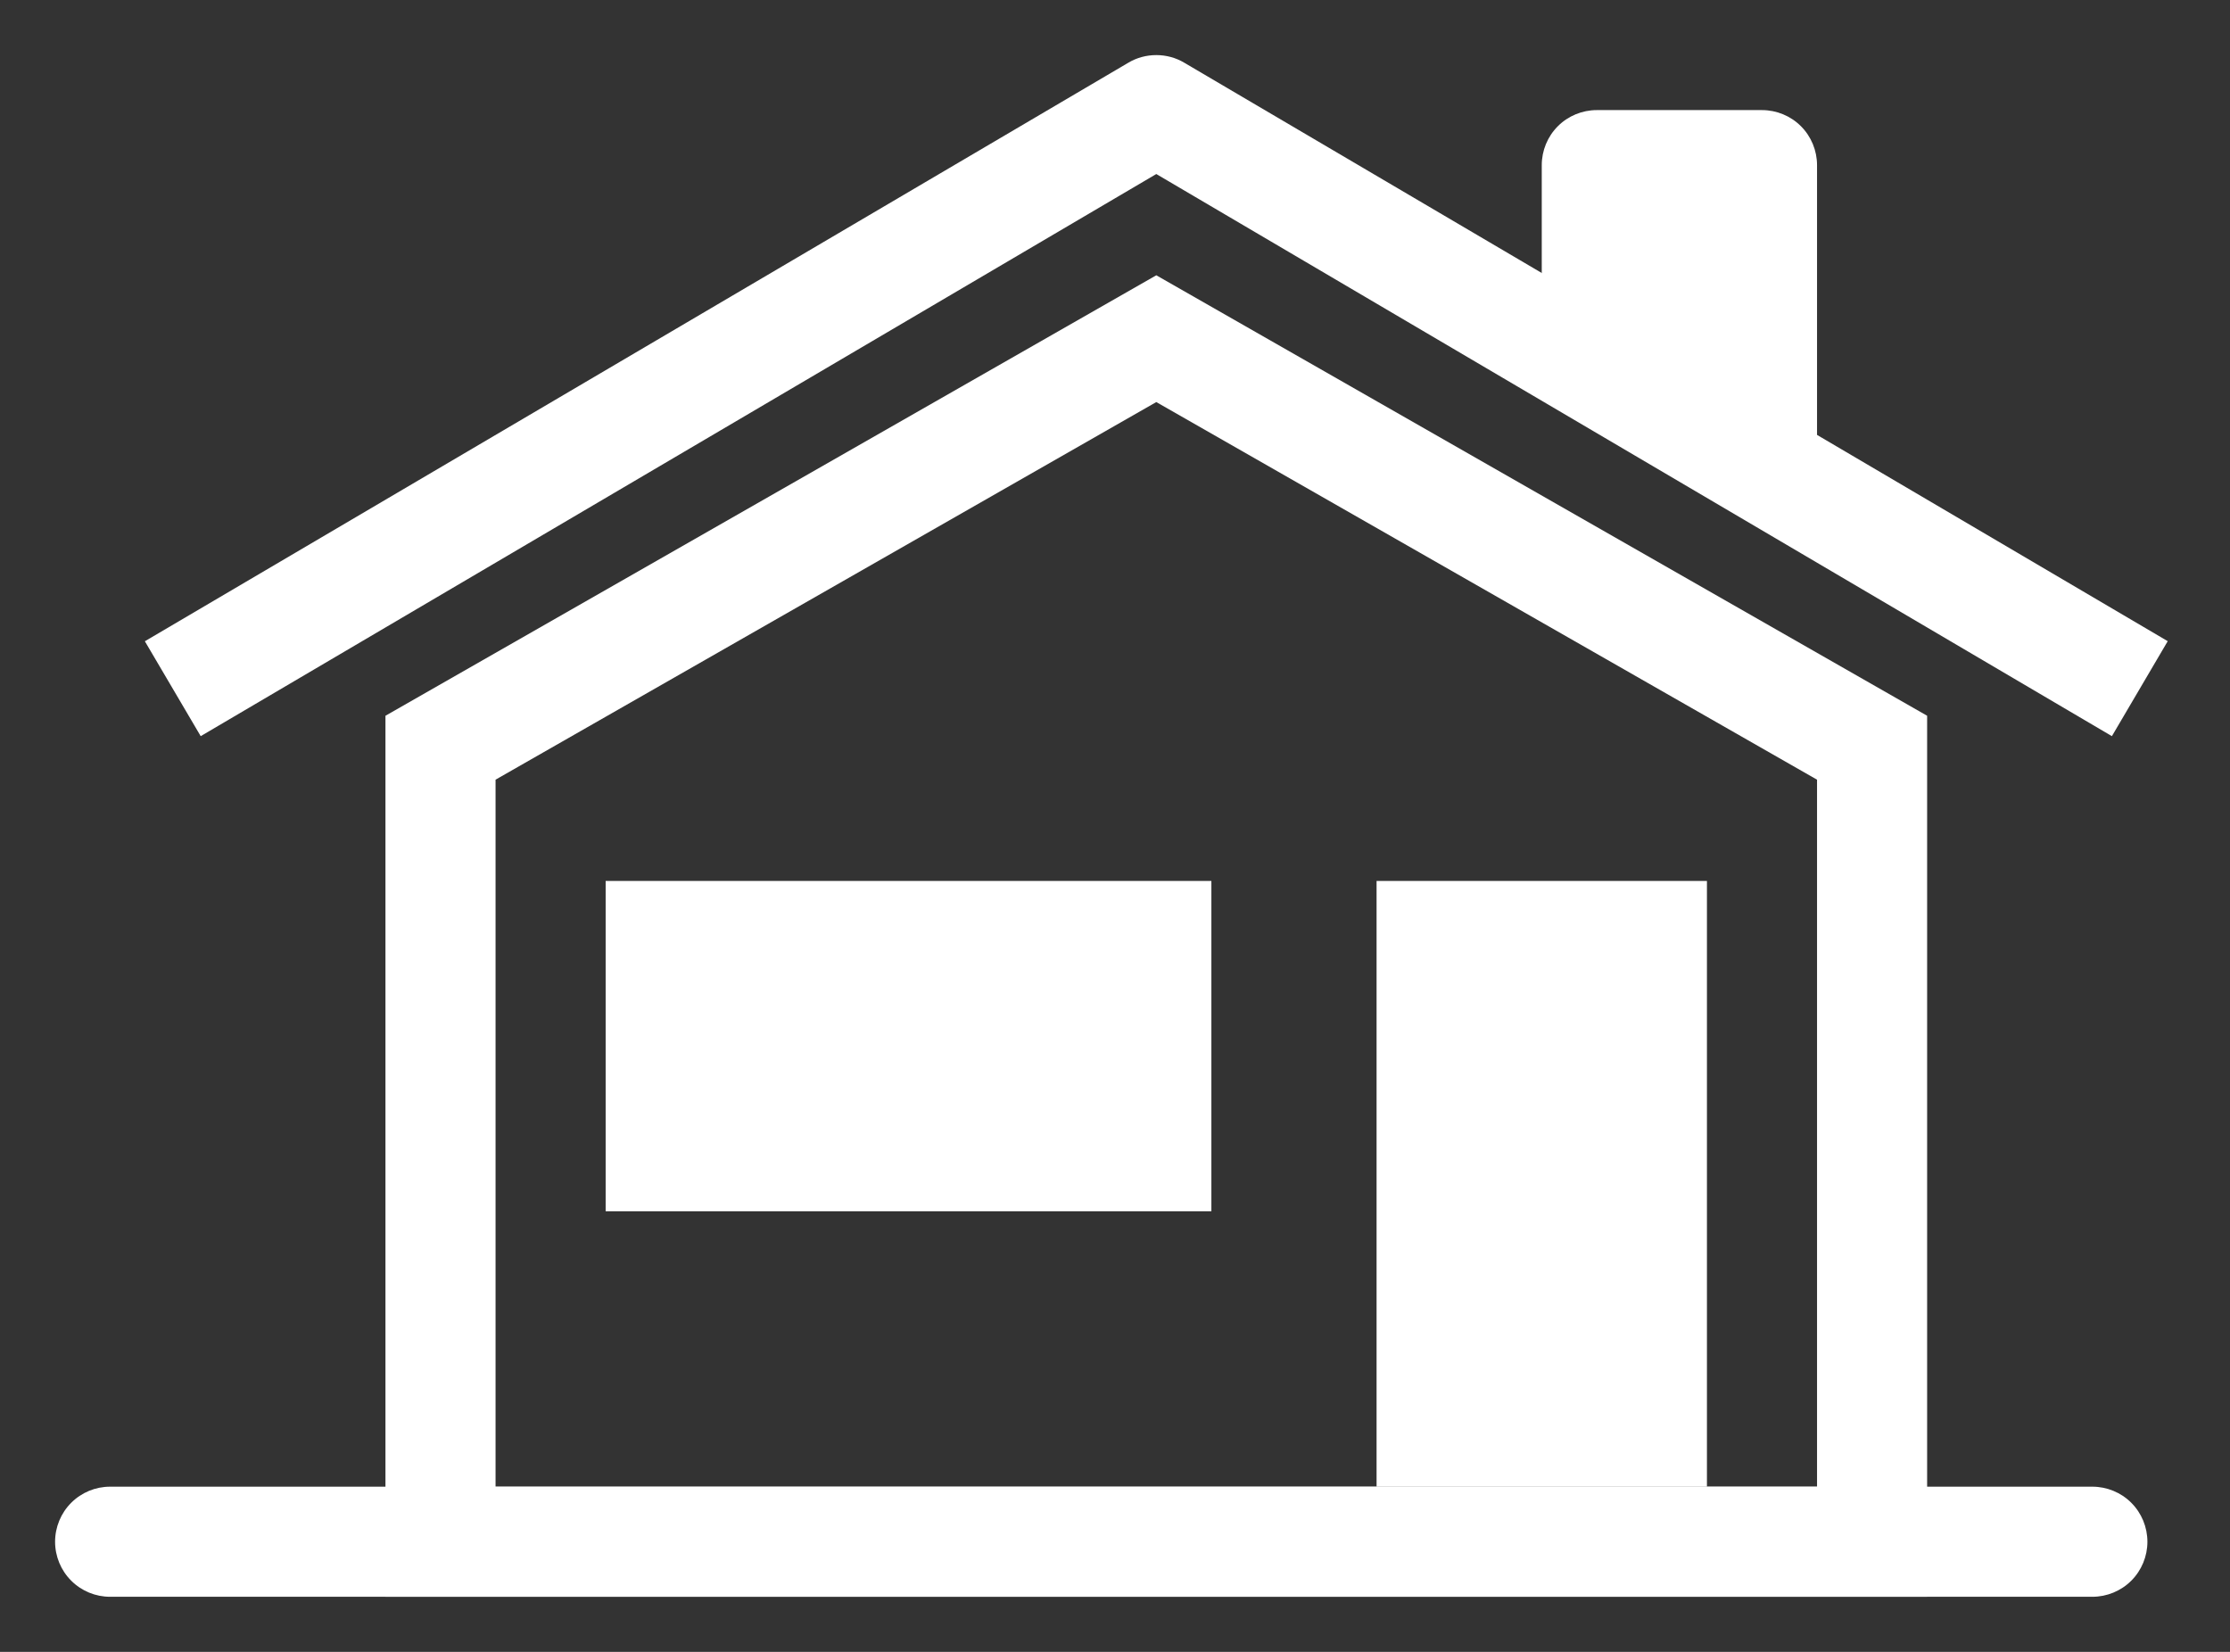 <svg width="27" height="20" viewBox="0 0 27 20" fill="none" xmlns="http://www.w3.org/2000/svg">
<rect x="0" y="0" width="27" height="20" fill="#333333" stroke="none"/>
<path fill-rule="evenodd" clip-rule="evenodd" d="M0.667 18.667C0.667 18.49 0.737 18.32 0.862 18.195C0.987 18.07 1.156 18 1.333 18H25.333C25.51 18 25.68 18.07 25.805 18.195C25.93 18.32 26 18.49 26 18.667C26 18.843 25.93 19.013 25.805 19.138C25.68 19.263 25.51 19.333 25.333 19.333H1.333C1.156 19.333 0.987 19.263 0.862 19.138C0.737 19.013 0.667 18.843 0.667 18.667Z" fill="white"/>
<path fill-rule="evenodd" clip-rule="evenodd" d="M6 9.44V18H22V9.44L14 4.868L6 9.44V9.44ZM4.667 8.666V19.333H23.333V8.666L14 3.333L4.667 8.666Z" fill="white"/>
<path d="M16.667 10.666H20.667V18H16.667V10.666Z" fill="white"/>
<path d="M7.333 10.666H14.667V14.666H7.333V10.666Z" fill="white"/>
<path d="M19.333 3.879V2H21.333V5.333L19.333 3.879Z" fill="white"/>
<path fill-rule="evenodd" clip-rule="evenodd" d="M18.667 2C18.667 1.823 18.737 1.653 18.862 1.528C18.987 1.403 19.157 1.333 19.333 1.333H21.333C21.51 1.333 21.68 1.403 21.805 1.528C21.93 1.653 22 1.823 22 2V5.333C22 5.456 21.966 5.577 21.902 5.681C21.837 5.786 21.745 5.871 21.636 5.927C21.526 5.983 21.404 6.007 21.281 5.998C21.158 5.988 21.041 5.945 20.941 5.872L18.941 4.418C18.856 4.356 18.787 4.275 18.739 4.181C18.692 4.087 18.667 3.984 18.667 3.878V2ZM20 2.666V3.539L20.667 4.024V2.666H20Z" fill="white"/>
<path fill-rule="evenodd" clip-rule="evenodd" d="M13.662 0.759C13.764 0.698 13.881 0.667 14 0.667C14.119 0.667 14.236 0.698 14.338 0.759L26.246 7.763L25.57 8.913L14 2.107L2.43 8.913L1.754 7.764L13.662 0.759V0.759Z" fill="white"/>
</svg>
